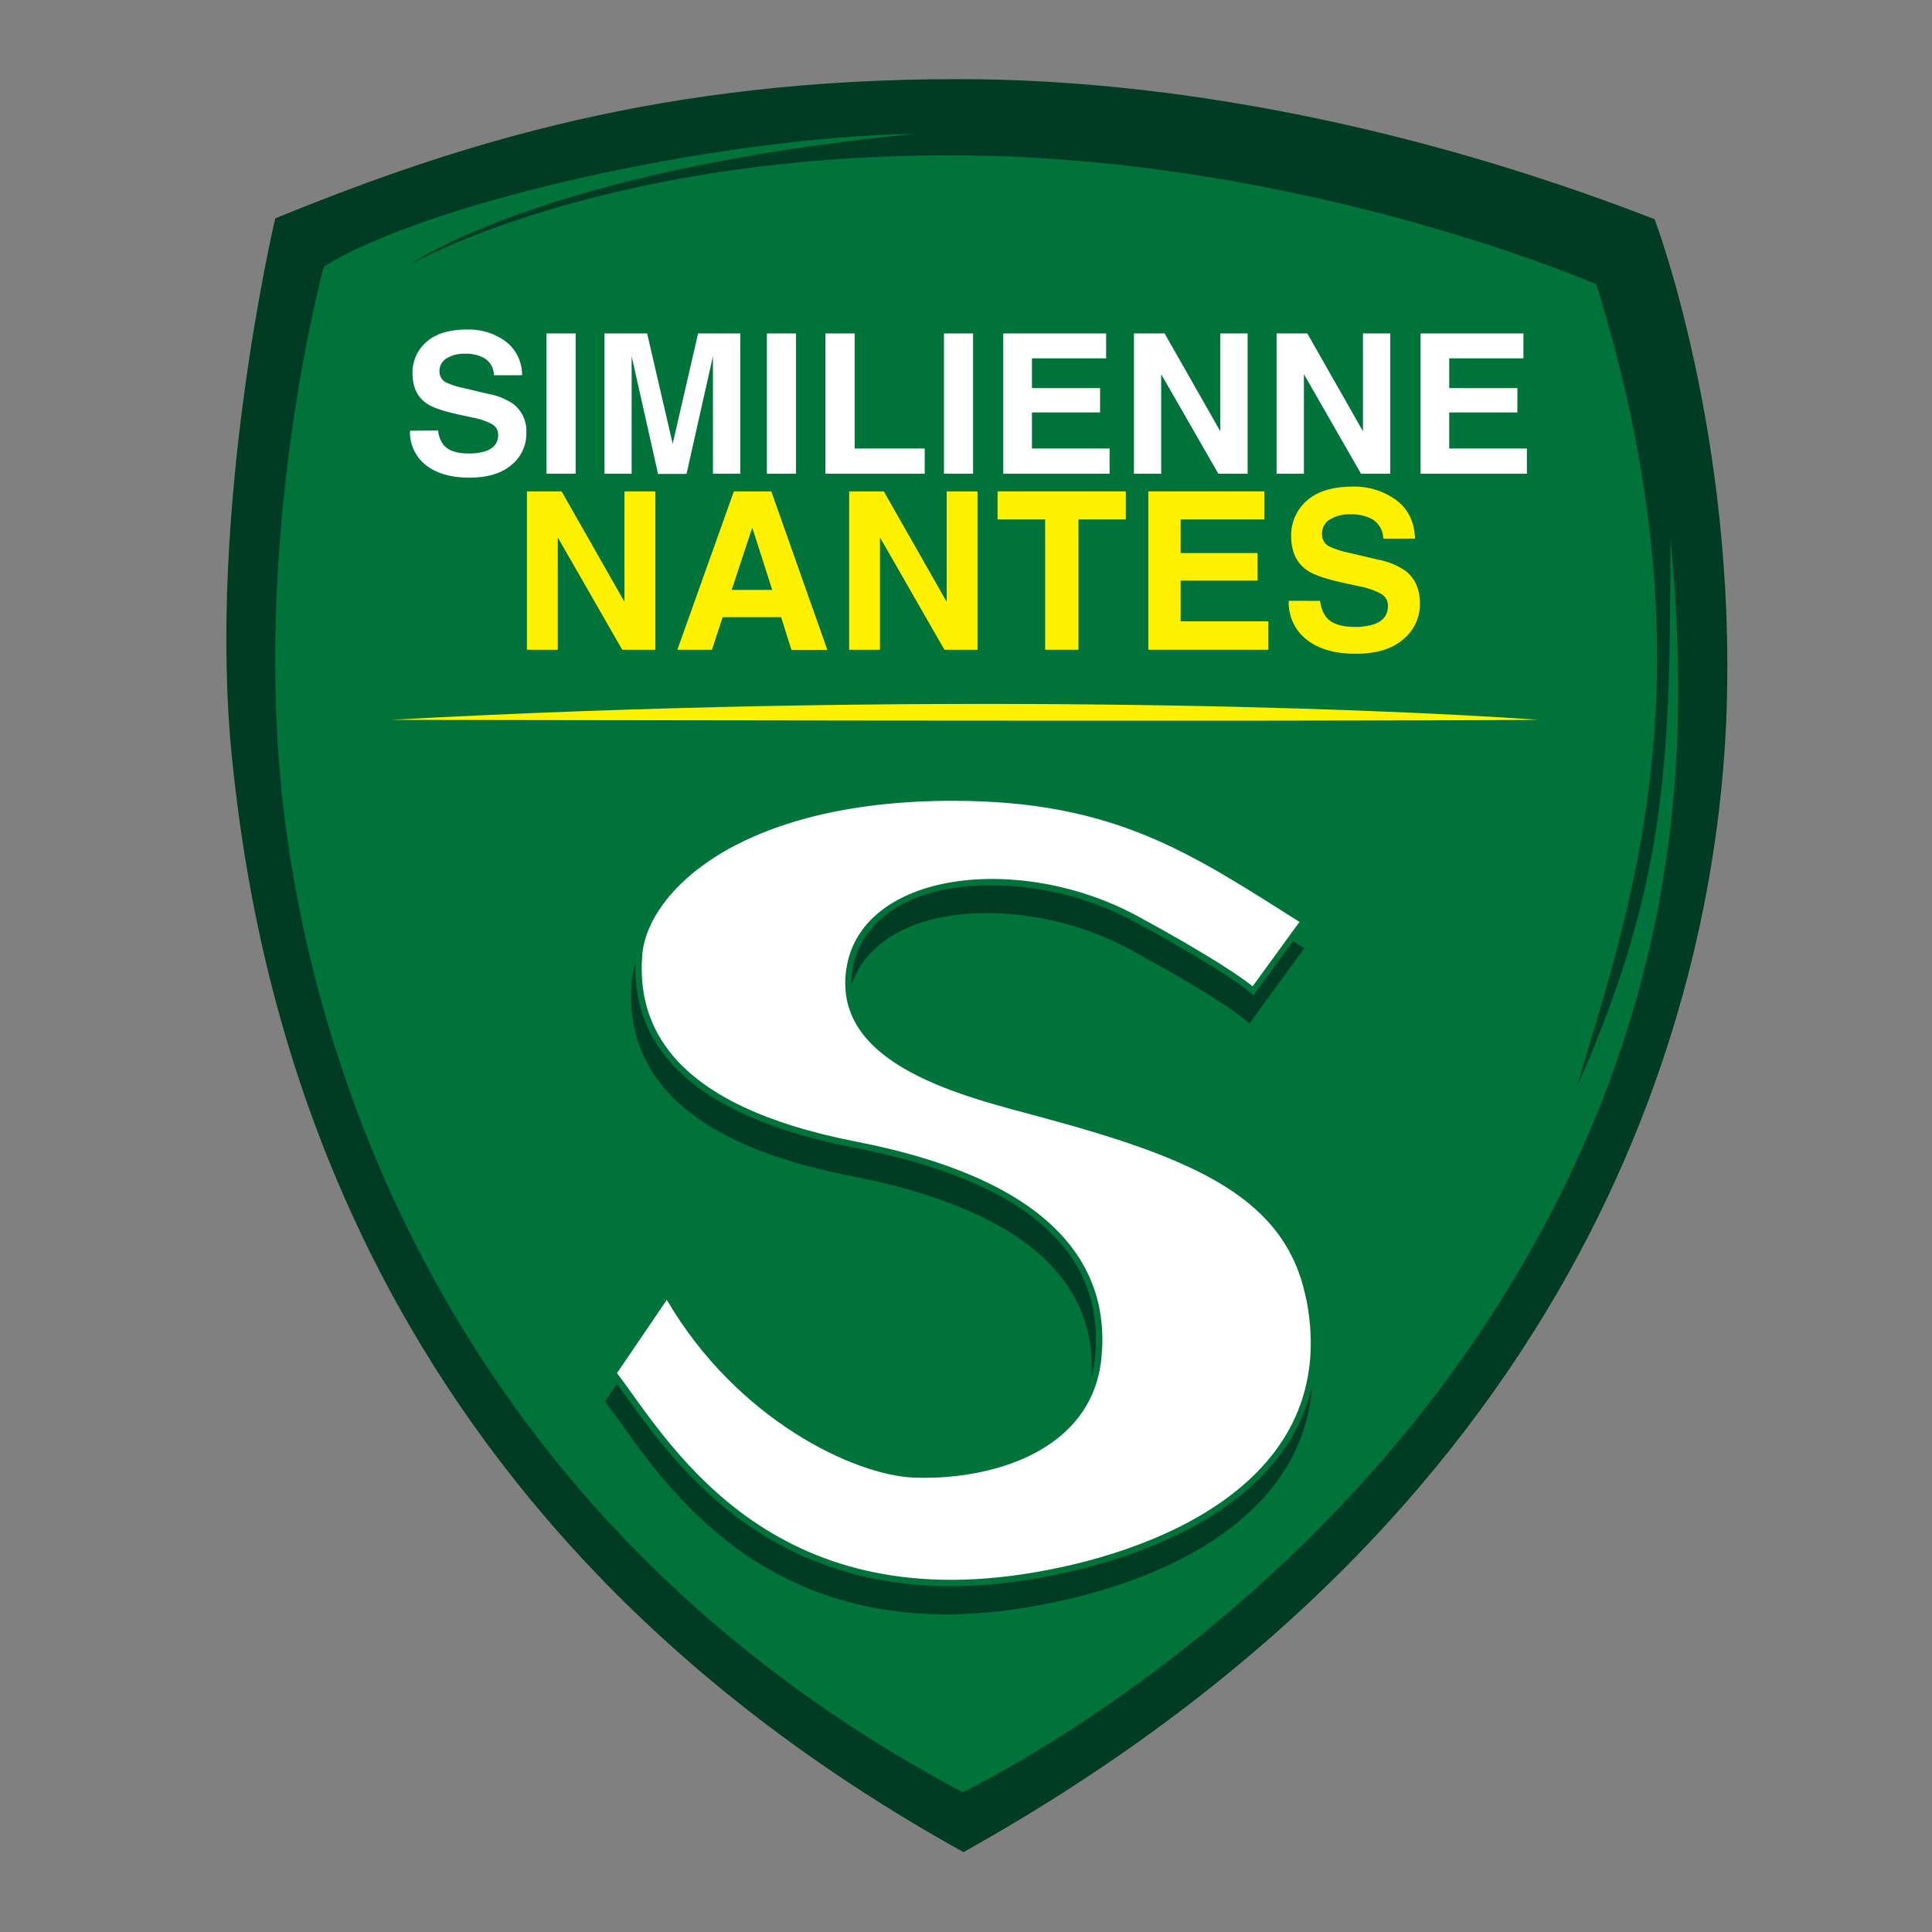 <svg xmlns="http://www.w3.org/2000/svg" xmlns:xlink="http://www.w3.org/1999/xlink" viewBox="0 0 512 512"><rect x="0" y="0" width="512" height="512" fill="#808080" stroke="none"/><defs><style>.a,.c,.e{fill:none;}.b{clip-path:url(#a);}.c{stroke:#1e1e1c;stroke-width:0.25px;}.c,.e{stroke-miterlimit:10;}.d{fill:#00733a;}.e{stroke:#003c23;stroke-width:1.08px;}.f{fill:#fff;}.g{fill:#fff100;}.h{fill:#003c23;}</style><clipPath id="a"><rect class="a" x="59.04" y="19.62" width="400.26" height="472.38"/></clipPath></defs><title>similienne-square</title><g class="b"><path class="c" d="M438.06,58.51c-63.31-24.55-127.65-37-184-37h-.26c-78,0-131.53,16.84-180.39,36.75,0,0-18.12,76.61-11.39,142.6S95.66,401.69,255.34,490.21C422.53,396.78,454.37,262.71,457,189S438.06,58.51,438.06,58.51Z"/><path class="d" d="M438.06,58.51c-63.31-24.55-127.65-37-184-37h-.26c-78,0-131.53,16.84-180.39,36.75,0,0-18.12,76.61-11.39,142.6S95.66,401.69,255.34,490.21C422.53,396.78,454.37,262.71,457,189S438.06,58.51,438.06,58.51"/><path class="e" d="M438.06,58.51c-63.31-24.55-127.65-37-184-37h-.26c-78,0-131.53,16.84-180.39,36.75,0,0-18.12,76.61-11.39,142.6S95.66,401.69,255.34,490.21C422.53,396.78,454.37,262.71,457,189S438.06,58.51,438.06,58.51Z"/><path class="f" d="M116.1,114.07a7.54,7.54,0,0,0,1.42,3.81q1.93,2.3,6.62,2.29a14.24,14.24,0,0,0,4.56-.61q3.32-1.16,3.32-4.31a3.18,3.18,0,0,0-1.63-2.85,17.66,17.66,0,0,0-5.16-1.74l-4-.88q-5.93-1.31-8.15-2.85-3.76-2.57-3.76-8a10.68,10.68,0,0,1,3.68-8.3q3.68-3.3,10.8-3.3a16.56,16.56,0,0,1,10.15,3.11,11.07,11.07,0,0,1,4.4,9h-7.46a5.32,5.32,0,0,0-3-4.77,10.28,10.28,0,0,0-4.63-.93A8.81,8.81,0,0,0,118.31,95a3.83,3.83,0,0,0-1.84,3.38,3.19,3.19,0,0,0,1.81,3,22.47,22.47,0,0,0,4.94,1.54l6.52,1.54a16.6,16.6,0,0,1,6.43,2.7,9.1,9.1,0,0,1,3.32,7.59,10.66,10.66,0,0,1-3.94,8.46q-3.94,3.37-11.13,3.37-7.34,0-11.55-3.32a11,11,0,0,1-4.21-9.12Z"/><rect class="f" x="144.83" y="88.37" width="7.72" height="37.17"/><path class="f" d="M185,88.37h11.18v37.17h-7.24V100.4q0-1.08,0-3t0-3l-7,31.19h-7.55l-7-31.19q0,1.06,0,3t0,3v25.14H160.2V88.37h11.3l6.77,29.23Z"/><rect class="f" x="203.23" y="88.37" width="7.72" height="37.17"/><polygon class="f" points="218.73 88.37 226.5 88.37 226.5 118.86 245.06 118.86 245.06 125.54 218.73 125.54 218.73 88.37"/><rect class="f" x="250.16" y="88.37" width="7.72" height="37.17"/><polygon class="f" points="293.14 94.96 273.48 94.96 273.48 102.85 291.53 102.85 291.53 109.3 273.48 109.3 273.48 118.86 294.05 118.86 294.05 125.54 265.88 125.54 265.88 88.37 293.14 88.37 293.14 94.96"/><polygon class="f" points="300.5 88.37 308.64 88.37 323.39 114.29 323.39 88.37 330.63 88.37 330.63 125.54 322.87 125.54 307.73 99.17 307.73 125.54 300.5 125.54 300.5 88.37"/><polygon class="f" points="338.31 88.37 346.45 88.37 361.2 114.29 361.2 88.37 368.44 88.37 368.44 125.54 360.68 125.54 345.55 99.17 345.55 125.54 338.31 125.54 338.31 88.37"/><polygon class="f" points="403.73 94.96 384.06 94.96 384.06 102.85 402.12 102.85 402.12 109.3 384.06 109.3 384.06 118.86 404.64 118.86 404.64 125.54 376.47 125.54 376.47 88.37 403.73 88.37 403.73 94.96"/><polygon class="g" points="139.64 130.22 148.83 130.22 165.49 159.49 165.49 130.22 173.66 130.22 173.66 172.19 164.9 172.19 147.81 142.41 147.81 172.19 139.64 172.19 139.64 130.22"/><path class="g" d="M194.48,130.22h9.92l14.85,42h-9.51L207,163.56H191.51l-2.84,8.63h-9.17Zm-.58,26.11h10.75l-5.3-16.51Z"/><polygon class="g" points="225.03 130.22 234.22 130.22 250.88 159.49 250.88 130.22 259.05 130.22 259.05 172.19 250.28 172.19 233.2 142.41 233.2 172.19 225.03 172.19 225.03 130.22"/><polygon class="g" points="298.35 130.22 298.35 137.66 285.8 137.66 285.8 172.19 276.97 172.19 276.97 137.66 264.36 137.66 264.36 130.22 298.35 130.22"/><polygon class="g" points="335.09 137.66 312.88 137.66 312.88 146.57 333.27 146.57 333.27 153.86 312.88 153.86 312.88 164.65 336.12 164.65 336.12 172.19 304.32 172.19 304.32 130.22 335.09 130.22 335.09 137.66"/><path class="g" d="M349.85,159.24a8.51,8.51,0,0,0,1.6,4.3q2.18,2.59,7.47,2.59a16.08,16.08,0,0,0,5.15-.68q3.75-1.31,3.75-4.87a3.59,3.59,0,0,0-1.84-3.22,19.94,19.94,0,0,0-5.83-2l-4.54-1q-6.7-1.48-9.2-3.22-4.24-2.9-4.24-9.08a12.06,12.06,0,0,1,4.15-9.37q4.15-3.73,12.19-3.73A18.69,18.69,0,0,1,370,132.52q4.74,3.52,5,10.21h-8.43a6,6,0,0,0-3.39-5.38,11.6,11.6,0,0,0-5.22-1.05,9.94,9.94,0,0,0-5.55,1.37,4.32,4.32,0,0,0-2.07,3.82,3.6,3.6,0,0,0,2,3.36,25.39,25.39,0,0,0,5.58,1.74l7.36,1.74a18.75,18.75,0,0,1,7.26,3q3.75,3,3.75,8.57a12,12,0,0,1-4.45,9.55q-4.45,3.8-12.56,3.8-8.29,0-13-3.74a12.39,12.39,0,0,1-4.75-10.29Z"/><path class="g" d="M103.68,190.76c137.43-7.51,256.48-3.36,304.1,0-60.3.52-304.1,0-304.1,0"/><path class="f" d="M346.19,344.5c-5.17-26.87-29-37.27-70.14-48.4-19.84-5.36-55.64-13.46-51.76-39.34s45.9-30.89,77.13-14c12.42,6.73,25.1,14.23,30.54,18.63l12.42-17.08c-28.73-18.12-48.92-32.09-91.88-32.09-56.68,0-81,24.33-82.3,40.89-1.45,18.61,7.63,39.88,56.68,49.43s67.73,30.6,65,57.46c-2.59,25.1-30,32.35-49.69,31.58-15.77-.62-46.84-15.27-65.48-47.1l-13.2,19.41c13.2,17.34,38.89,63.54,107.41,53.32,34.68-5.18,84.63-24.33,75.31-72.73"/><path class="h" d="M330.9,262.71c-4.81-3.9-16.14-10.8-30.28-18.46a80.58,80.58,0,0,0-37.7-9.65c-24.79,0-35.36,11.57-37,22.4a23.45,23.45,0,0,0-.26,4c3.2-9.7,14-19,36.15-19a80.58,80.58,0,0,1,37.7,9.65c14.15,7.66,25.47,14.57,30.28,18.46l1.36,1.1,14.5-19.94-3-1.87-10.45,14.37Z"/><path class="h" d="M225.46,311.64c43.7,8.51,65.15,26.34,63.82,53a30.83,30.83,0,0,0,.89-4.8c2.9-28.14-18.5-46.86-63.62-55.65-39.23-7.64-58.77-24-58.15-48.7a22.83,22.83,0,0,0-1,4.93c-2,26.08,17.48,43.3,58,51.2"/><path class="h" d="M340,384.46c-17.25,24.35-53.93,32.18-68.9,34.41A130.37,130.37,0,0,1,252,420.35h0c-49.93,0-73.37-32.63-86-50.15-.87-1.21-1.71-2.38-2.51-3.46l-3.17,4.66.73,1c1.17,1.54,2.48,3.36,3.86,5.28,12.59,17.53,36,50.15,86,50.15h0A130.37,130.37,0,0,0,270,426.31c15-2.23,51.66-10.06,68.9-34.41a47.93,47.93,0,0,0,8.82-24.7A47.86,47.86,0,0,1,340,384.46"/><path class="h" d="M438.06,58.51c-63.31-24.55-127.65-37-184-37h-.26c-78,0-131.53,16.84-180.39,36.75,0,0-18.12,76.61-11.39,142.6S95.66,401.69,255.34,490.21C422.53,396.78,454.37,262.71,457,189S438.06,58.51,438.06,58.51m-42.7,289.87c-56.16,87-140.28,126.56-140.28,126.56C117.91,402,81.16,278.5,74.43,207.59S85.82,70.68,85.82,70.68C114,53.08,191.68,36.25,242.4,35.48c-98.87,9.58-133.8,34.68-133.8,34.68s50.21-29,143.12-29S423.05,75.34,423.05,75.34c32.09,103.52,8.54,165.9-5.18,212.74,24.85-55.64,24.59-89.55,24.85-145.45,3.62,41.67,8.8,118.79-47.36,205.75"/></g></svg>
